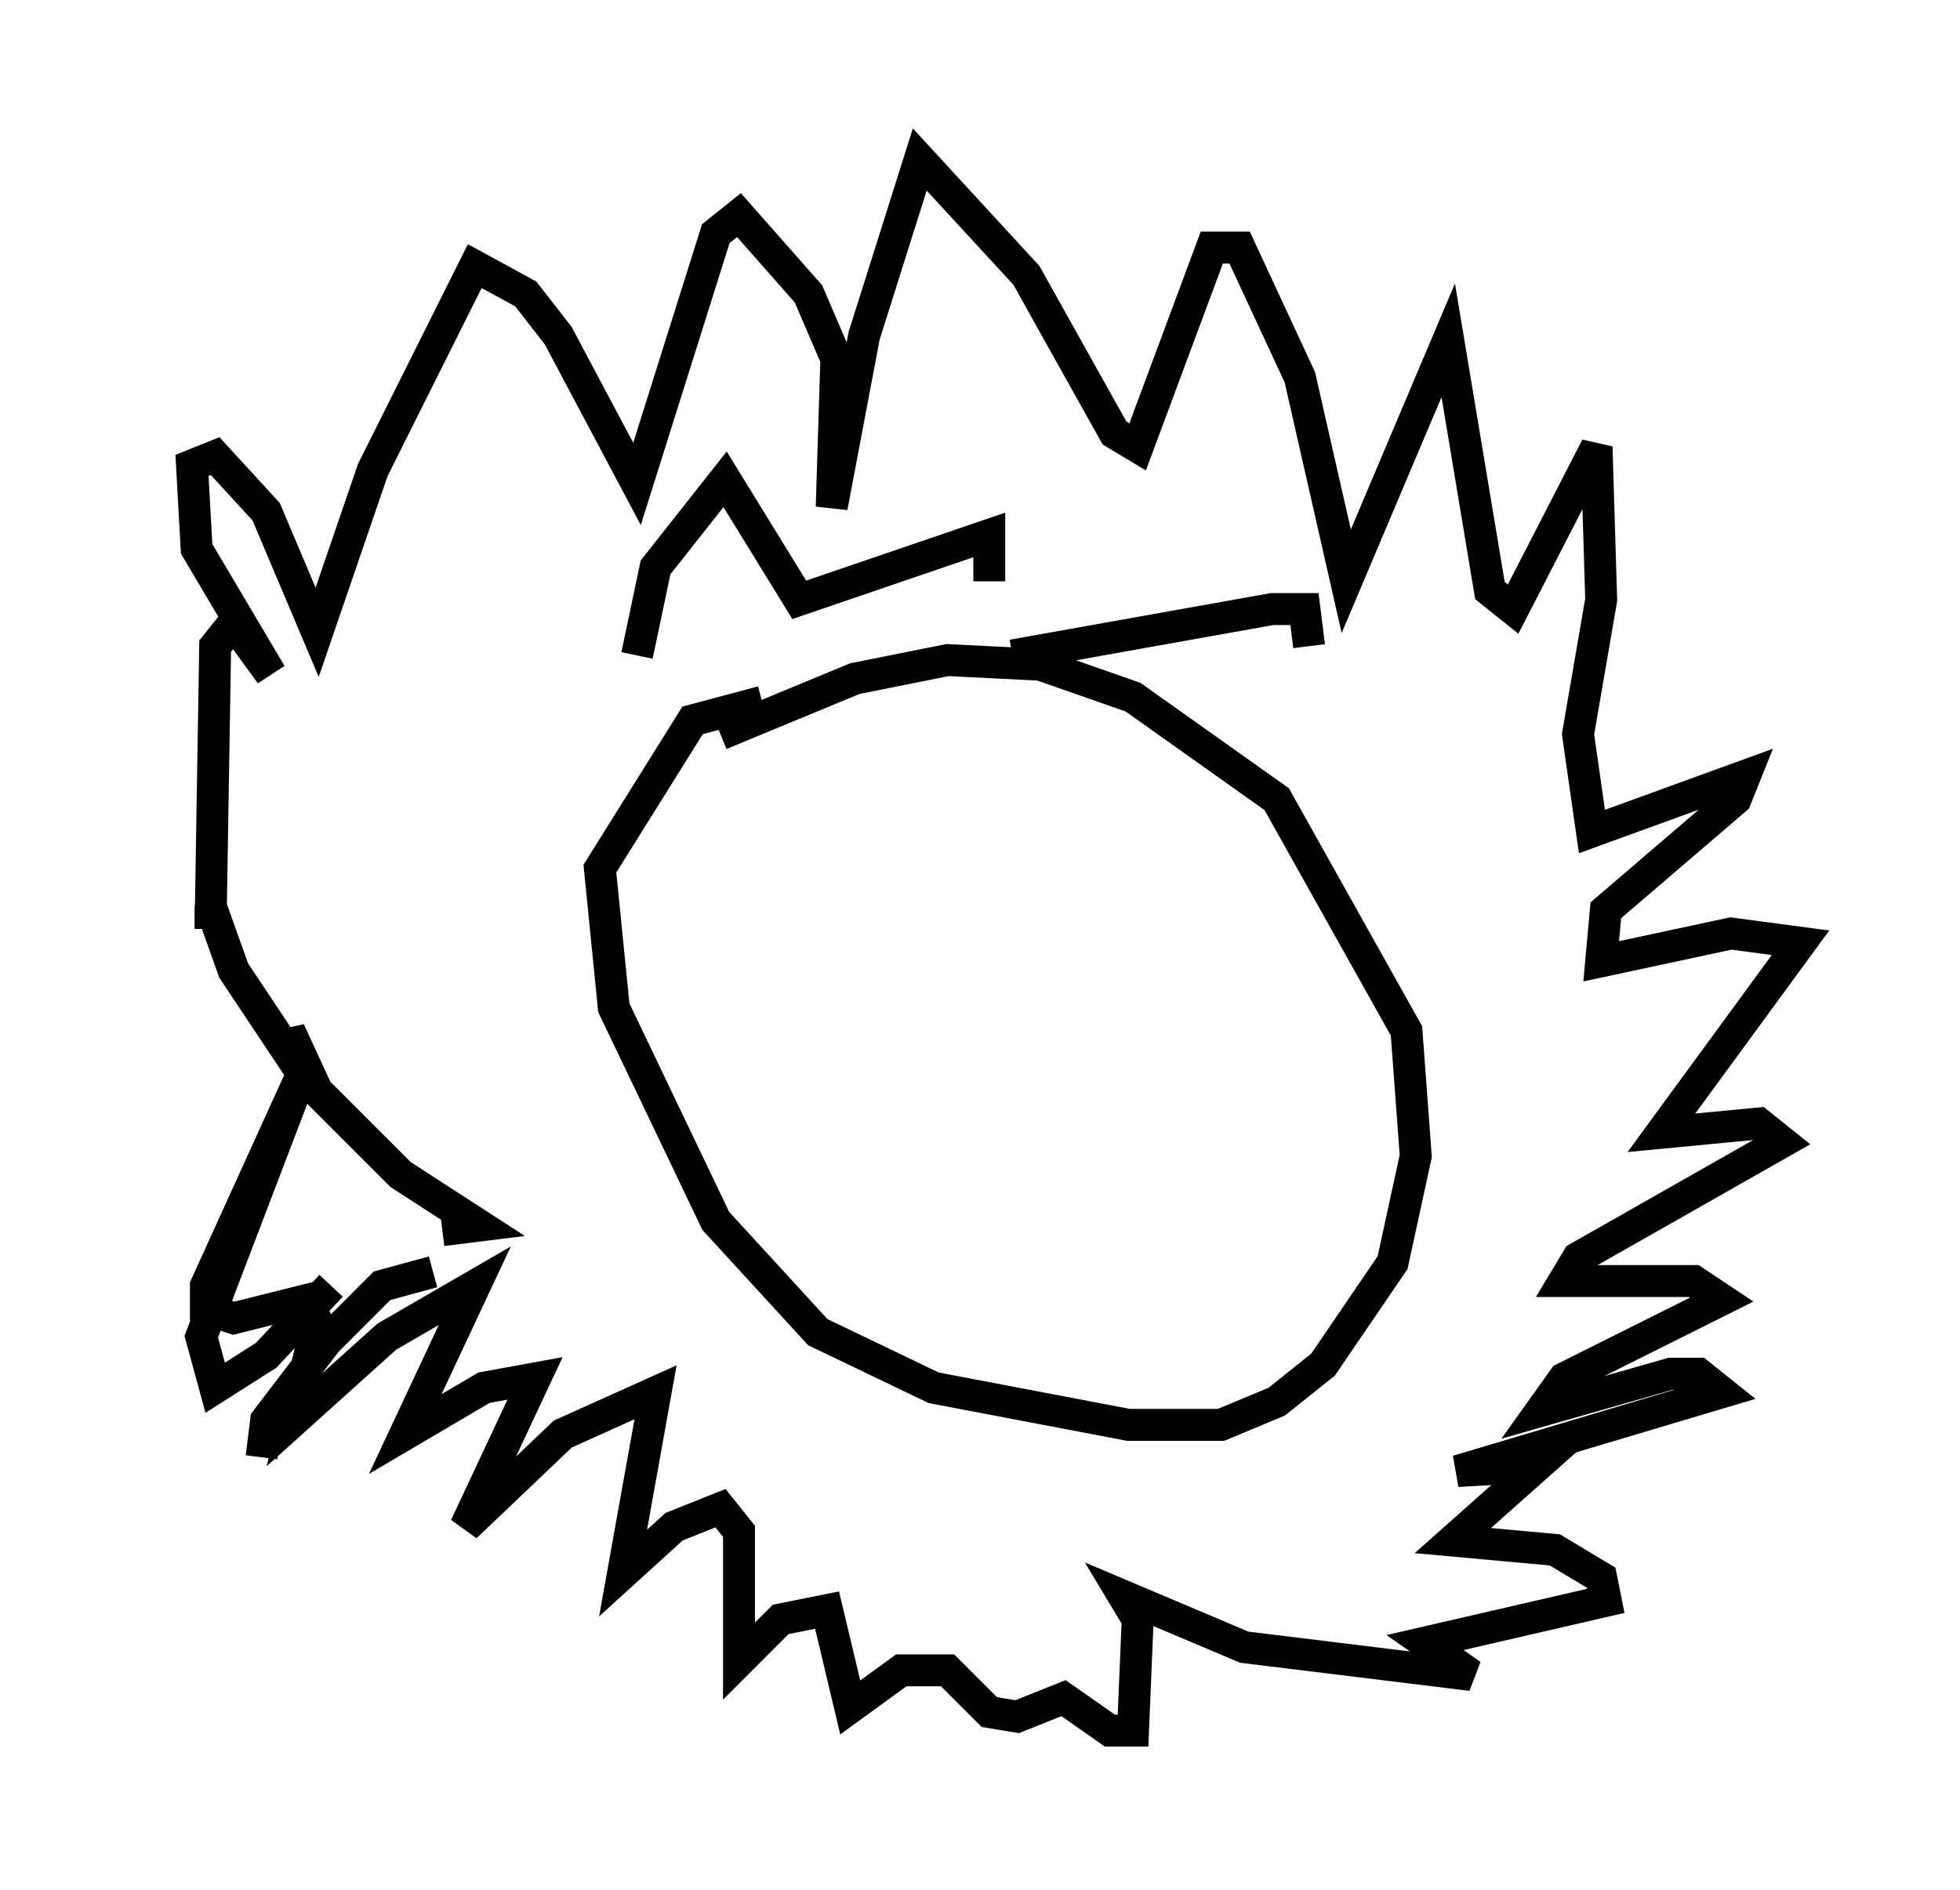 <?xml version="1.0" encoding="utf-8" ?>
<svg baseProfile="full" height="59.24" version="1.1" width="61.419" xmlns="http://www.w3.org/2000/svg" xmlns:ev="http://www.w3.org/2001/xml-events" xmlns:xlink="http://www.w3.org/1999/xlink"><defs /><rect fill="white" height="59.24" width="61.419" x="0" y="0" /><path d="M8.341, 37.681 m-3.341, 4.503 m8.57, -2.324 l-1.598, 0.436 -1.743, 1.743 l-1.888, 2.469 -0.145, 1.162 m2.179, -5.374 l-2.034, 2.179 -1.598, 1.017 l-0.436, -1.598 3.05, -7.989 l-2.905, 6.391 0.0, 0.726 l0.872, 0.291 2.324, -0.581 l0.291, 0.726 -0.726, 3.05 l2.905, -2.615 2.76, -1.598 l-2.179, 4.648 2.469, -1.453 l1.598, -0.291 -2.179, 4.648 l3.05, -2.905 2.905, -1.307 l-1.017, 5.665 1.598, -1.453 l1.453, -0.581 0.581, 0.726 l0.0, 4.067 1.307, -1.307 l1.453, -0.291 0.726, 3.05 l1.598, -1.162 1.453, 0.0 l1.307, 1.307 0.872, 0.145 l1.453, -0.581 1.453, 1.017 l0.726, 0.0 0.145, -3.486 l-0.436, -0.726 3.777, 1.598 l7.117, 0.872 -1.453, -1.017 l5.665, -1.307 -0.145, -0.726 l-1.453, -0.872 -3.196, -0.291 l2.615, -2.324 -2.469, 0.145 l8.279, -2.469 -0.726, -0.581 l-0.872, 0.0 -4.067, 1.162 l0.726, -1.017 4.939, -2.469 l-0.872, -0.581 -4.067, 0.0 l0.436, -0.726 6.391, -3.631 l-0.726, -0.581 -3.05, 0.291 l4.358, -5.955 -2.179, -0.291 l-4.067, 0.872 0.145, -1.598 l4.067, -3.486 0.291, -0.726 l-4.793, 1.743 -0.436, -3.05 l0.726, -4.212 -0.145, -4.793 l-2.615, 5.084 -0.726, -0.581 l-1.307, -7.844 -3.196, 7.553 l-1.453, -6.391 -1.888, -4.067 l-0.872, 0.0 -2.324, 6.246 l-0.726, -0.436 -2.76, -4.939 l-3.341, -3.631 -1.743, 5.52 l-1.017, 5.374 0.145, -4.648 l-0.872, -2.034 -2.179, -2.469 l-0.726, 0.581 -2.469, 7.844 l-2.469, -4.648 -1.017, -1.307 l-1.598, -0.872 -3.196, 6.391 l-1.743, 5.084 -1.598, -3.777 l-1.598, -1.743 -0.726, 0.291 l0.145, 2.615 2.324, 3.922 l-1.162, -1.598 -0.581, 0.726 l-0.145, 8.86 0.0, -0.726 l0.726, 2.034 1.743, 2.615 l0.0, -0.726 0.872, 1.888 l2.615, 2.615 2.469, 1.598 l-1.162, 0.145 m10.022, -16.559 l-2.179, 0.581 -2.905, 4.648 l0.436, 4.358 3.196, 6.682 l3.196, 3.486 3.631, 1.743 l6.101, 1.162 2.905, 0.0 l1.743, -0.726 1.453, -1.162 l2.179, -3.196 0.726, -3.341 l-0.291, -3.922 -4.067, -7.263 l-4.503, -3.196 -2.905, -1.017 l-2.905, -0.145 -2.905, 0.581 l-4.212, 1.743 m-2.615, -2.469 l0.581, -2.76 2.179, -2.76 l2.324, 3.777 5.955, -2.034 l0.0, 1.453 m0.726, 2.324 l8.134, -1.453 1.017, 0.0 l0.145, 1.162 " fill="none" stroke="black" stroke-width="1" /></svg>